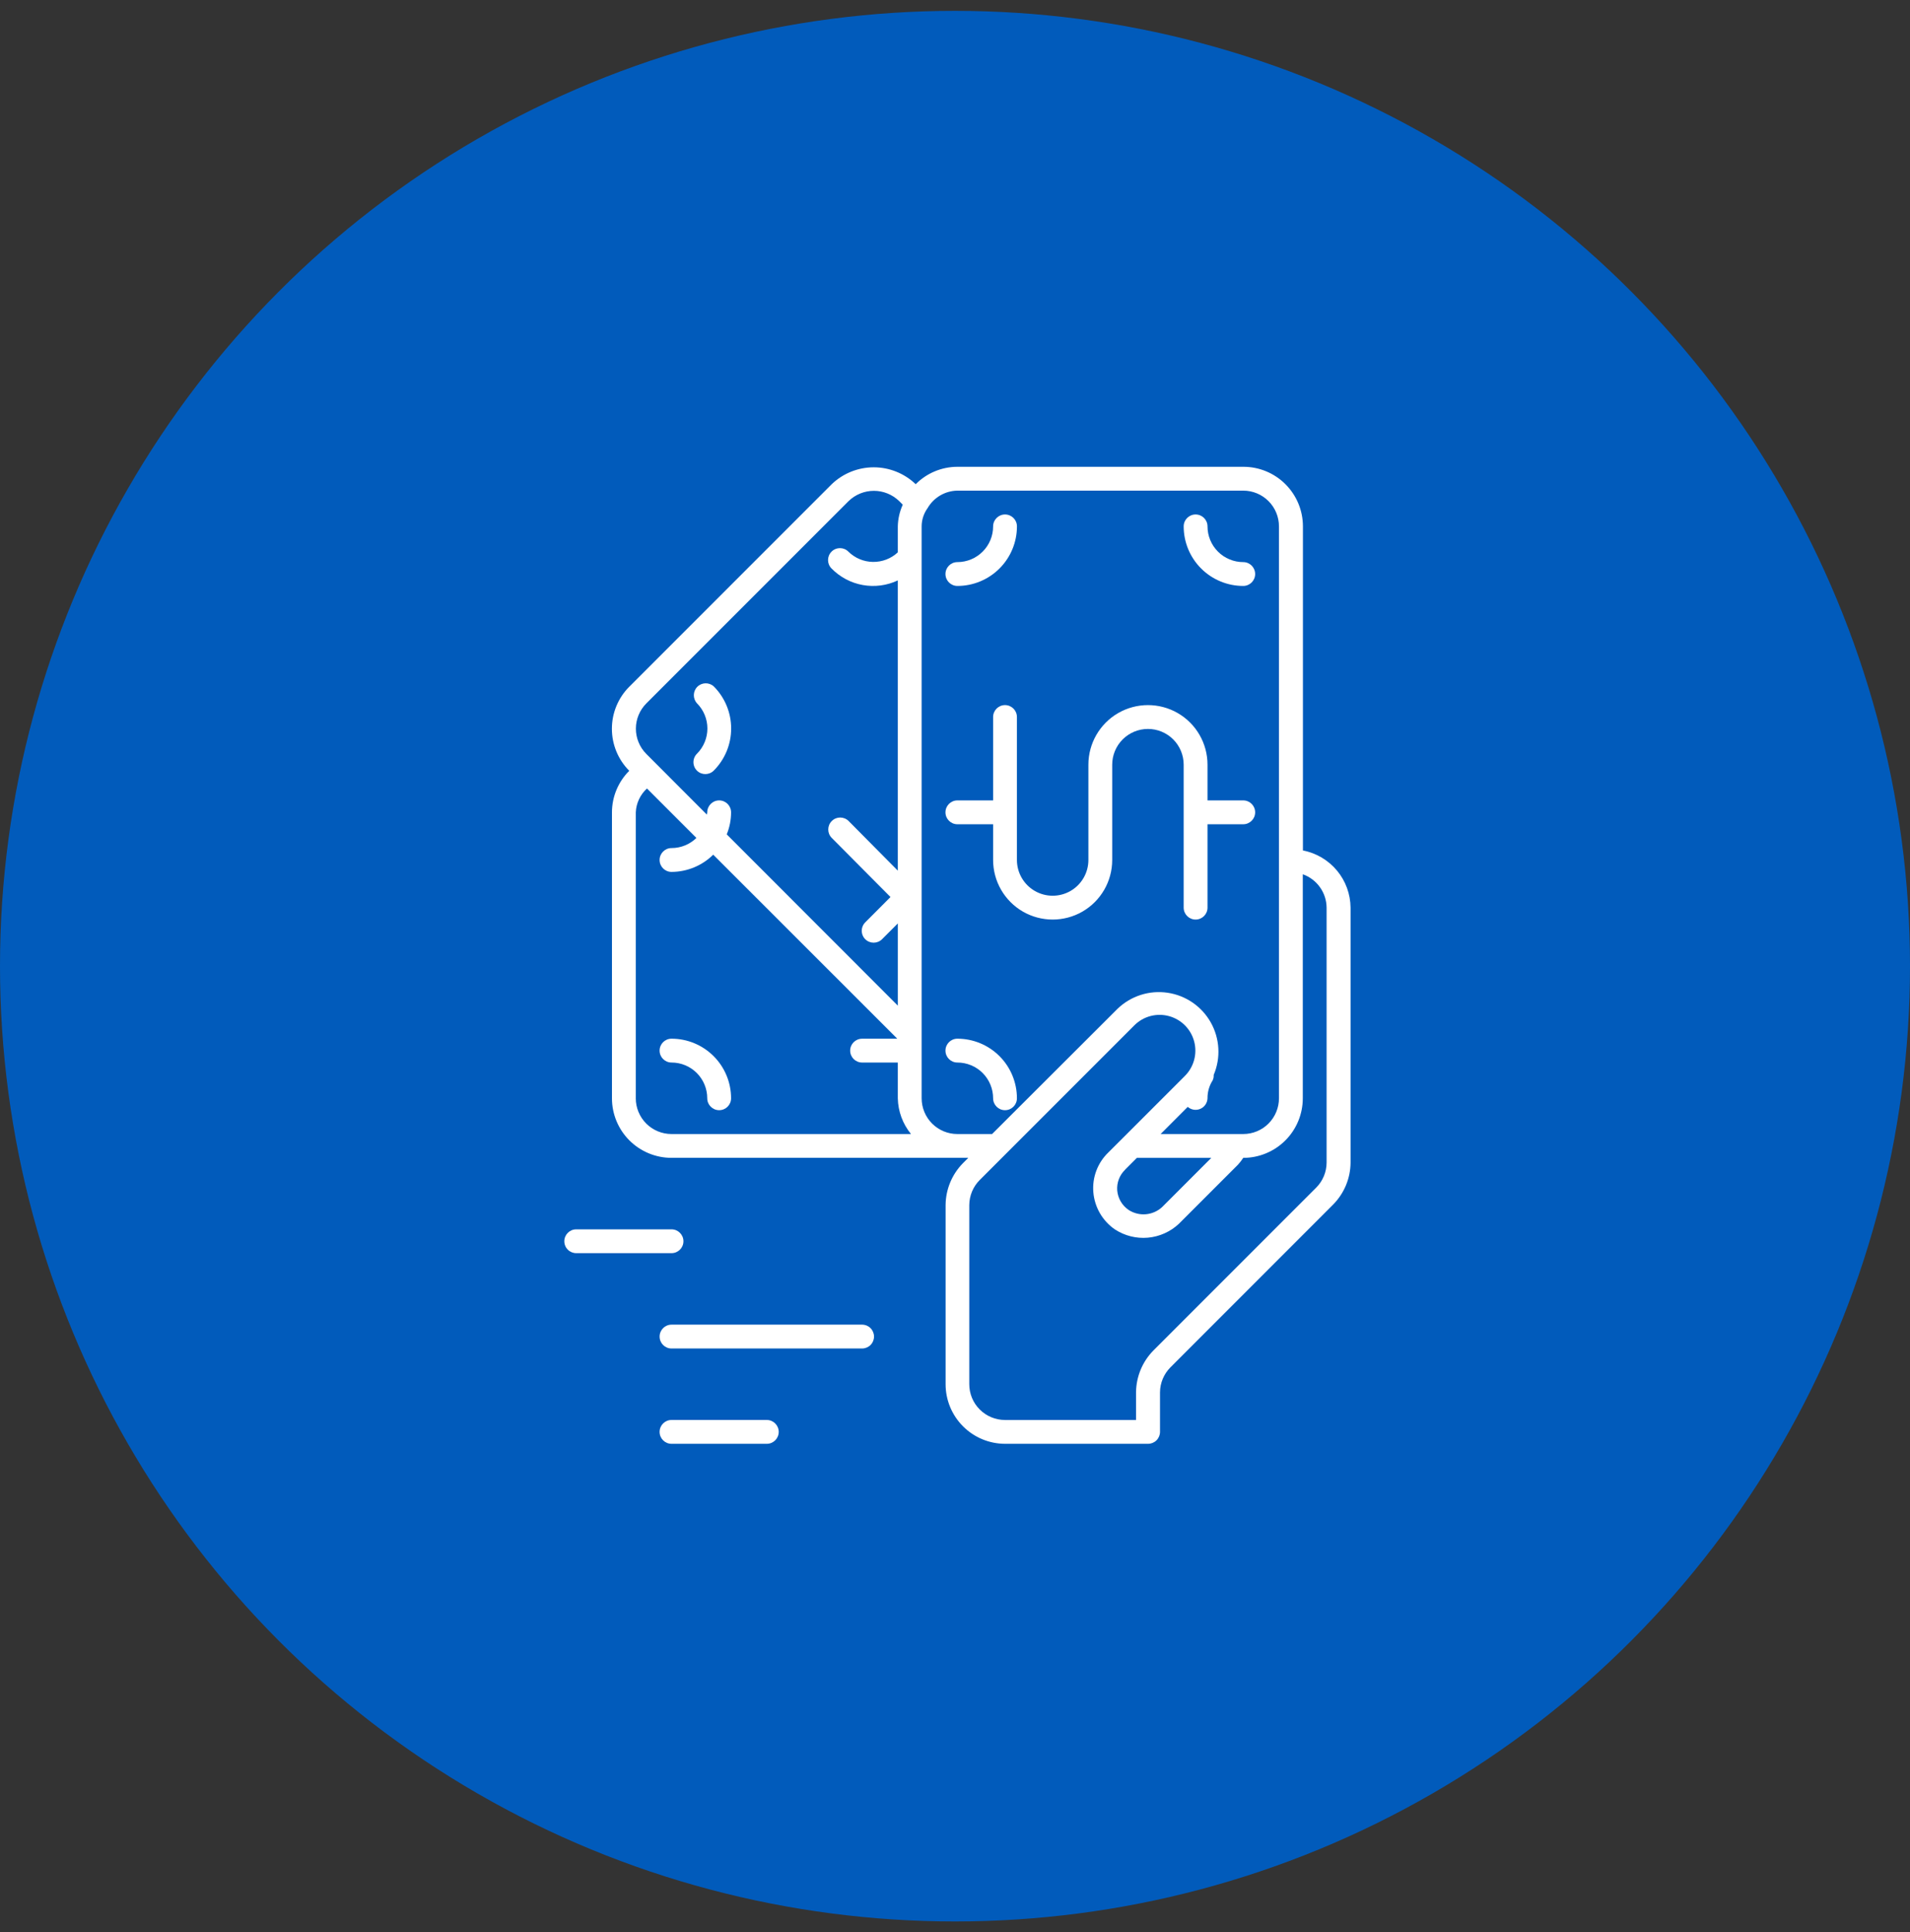 <svg width="88" height="89" viewBox="0 0 88 89" fill="none" xmlns="http://www.w3.org/2000/svg">
<rect x="0" y="0" width="88" height="89" fill="#333333" stroke="none"/>
<circle cx="44" cy="44.5" r="44" fill="#015BBB"/>
<path d="M44.109 47.841C43.806 47.841 43.561 48.087 43.561 48.39C43.561 48.693 43.806 48.939 44.109 48.939C44.546 48.939 44.965 49.112 45.274 49.421C45.582 49.73 45.756 50.149 45.756 50.585C45.756 50.889 46.002 51.134 46.304 51.134C46.608 51.134 46.853 50.889 46.853 50.585C46.853 49.858 46.564 49.16 46.05 48.645C45.535 48.13 44.837 47.841 44.109 47.841L44.109 47.841Z" fill="white"/>
<path d="M44.11 26.988C44.837 26.988 45.535 26.699 46.05 26.184C46.565 25.67 46.854 24.972 46.854 24.244C46.854 23.941 46.608 23.696 46.305 23.696C46.002 23.696 45.756 23.941 45.756 24.244C45.756 24.681 45.583 25.1 45.274 25.408C44.965 25.717 44.546 25.89 44.11 25.89C43.806 25.89 43.561 26.136 43.561 26.439C43.561 26.742 43.806 26.988 44.11 26.988L44.11 26.988Z" fill="white"/>
<path d="M57.28 26.988C57.583 26.988 57.829 26.742 57.829 26.439C57.829 26.136 57.583 25.89 57.28 25.89C56.844 25.89 56.425 25.717 56.116 25.408C55.807 25.1 55.634 24.681 55.634 24.244C55.634 23.941 55.388 23.696 55.085 23.696C54.782 23.696 54.536 23.941 54.536 24.244C54.536 24.972 54.825 25.67 55.34 26.184C55.855 26.699 56.553 26.988 57.28 26.988L57.28 26.988Z" fill="white"/>
<path d="M57.28 21.5H44.11C43.388 21.502 42.697 21.79 42.189 22.302C41.669 21.803 40.975 21.524 40.255 21.524C39.534 21.524 38.841 21.803 38.32 22.302L28.991 31.631L28.991 31.631C28.479 32.145 28.192 32.841 28.192 33.566C28.192 34.292 28.479 34.988 28.991 35.502C28.483 36.01 28.197 36.697 28.195 37.415V50.585C28.195 51.313 28.484 52.011 28.999 52.526C29.514 53.04 30.212 53.329 30.939 53.329H44.612L44.365 53.576C43.861 54.089 43.574 54.778 43.567 55.497V63.756C43.567 64.484 43.856 65.181 44.371 65.696C44.885 66.211 45.583 66.5 46.311 66.5H52.896C53.041 66.5 53.181 66.442 53.284 66.339C53.387 66.236 53.445 66.097 53.445 65.951V64.129C53.448 63.699 53.62 63.288 53.922 62.982L61.43 55.472C61.934 54.959 62.219 54.271 62.225 53.551V41.805C62.219 41.18 61.998 40.576 61.598 40.096C61.197 39.616 60.644 39.289 60.03 39.171V24.244C60.03 23.515 59.74 22.817 59.224 22.302C58.709 21.787 58.01 21.498 57.281 21.5L57.28 21.5ZM29.775 32.402L39.105 23.072V23.073C39.416 22.774 39.831 22.607 40.263 22.607C40.694 22.607 41.109 22.774 41.421 23.073L41.593 23.245C41.45 23.56 41.373 23.899 41.365 24.244V25.441C41.055 25.73 40.645 25.888 40.22 25.881C39.796 25.876 39.39 25.706 39.088 25.408C38.874 25.193 38.526 25.193 38.312 25.408C38.097 25.622 38.097 25.97 38.312 26.184C38.701 26.581 39.204 26.848 39.751 26.946C40.298 27.044 40.862 26.97 41.365 26.733V40.101L39.102 37.818C38.888 37.602 38.54 37.6 38.324 37.814C38.108 38.028 38.106 38.376 38.32 38.592L41.028 41.316L39.865 42.482V42.483C39.762 42.586 39.704 42.725 39.704 42.871C39.704 43.017 39.762 43.156 39.865 43.259C40.079 43.472 40.425 43.472 40.639 43.259L41.366 42.532V46.319L33.483 38.43C33.615 38.108 33.683 37.763 33.683 37.415C33.683 37.112 33.437 36.866 33.134 36.866C32.831 36.866 32.585 37.112 32.585 37.415C32.585 37.45 32.569 37.483 32.566 37.519L29.776 34.723C29.469 34.415 29.297 33.997 29.297 33.562C29.297 33.127 29.469 32.71 29.776 32.401L29.775 32.402ZM29.293 50.586V37.415C29.311 36.995 29.497 36.6 29.808 36.317L32.086 38.595V38.595C31.779 38.894 31.367 39.061 30.939 39.061C30.636 39.061 30.39 39.307 30.39 39.61C30.39 39.913 30.636 40.159 30.939 40.159C31.658 40.156 32.348 39.872 32.86 39.366L41.341 47.842H39.719C39.416 47.842 39.17 48.087 39.17 48.391C39.17 48.693 39.416 48.939 39.719 48.939H41.365V50.586C41.378 51.187 41.592 51.766 41.972 52.232H30.939C30.502 52.232 30.083 52.059 29.774 51.75C29.466 51.441 29.292 51.022 29.292 50.586H29.293ZM44.109 52.232C43.673 52.232 43.254 52.059 42.945 51.75C42.637 51.441 42.463 51.022 42.463 50.586V24.244C42.464 23.942 42.56 23.647 42.738 23.402C43.023 22.912 43.543 22.608 44.109 22.598H57.28C57.717 22.598 58.136 22.772 58.444 23.08C58.753 23.389 58.926 23.808 58.926 24.244V50.586C58.926 51.022 58.753 51.441 58.444 51.75C58.136 52.059 57.717 52.232 57.28 52.232H53.474L54.723 50.981C54.882 51.121 55.109 51.157 55.304 51.072C55.498 50.988 55.627 50.798 55.634 50.586C55.631 50.294 55.713 50.008 55.87 49.762C55.908 49.684 55.925 49.597 55.919 49.51C56.251 48.728 56.202 47.837 55.786 47.096C55.371 46.356 54.636 45.849 53.796 45.725C52.956 45.6 52.106 45.871 51.493 46.459L45.709 52.232L44.109 52.232ZM51.831 53.878L52.379 53.33H55.809L53.543 55.596C53.119 55.987 52.486 56.042 52.001 55.73C51.699 55.525 51.505 55.194 51.474 54.83C51.447 54.475 51.579 54.126 51.836 53.878L51.831 53.878ZM61.121 41.806V53.549C61.119 53.979 60.949 54.39 60.647 54.696L53.14 62.203C52.635 62.716 52.349 63.404 52.341 64.124V65.403H46.304C45.868 65.403 45.449 65.229 45.14 64.92C44.831 64.612 44.658 64.193 44.658 63.756V55.503C44.661 55.072 44.832 54.659 45.136 54.353L52.27 47.219V47.219C52.688 46.805 53.296 46.646 53.863 46.802C54.431 46.958 54.872 47.404 55.021 47.974C55.17 48.543 55.004 49.148 54.586 49.562L51.757 52.391L51.063 53.083C50.569 53.559 50.316 54.232 50.374 54.915C50.432 55.605 50.797 56.233 51.367 56.625C51.816 56.918 52.351 57.053 52.885 57.006C53.42 56.959 53.923 56.734 54.314 56.367L57.036 53.645H57.036C57.127 53.547 57.208 53.442 57.28 53.33C58.008 53.33 58.706 53.04 59.221 52.526C59.735 52.011 60.024 51.313 60.024 50.586V40.268C60.342 40.381 60.619 40.589 60.815 40.864C61.011 41.139 61.118 41.467 61.121 41.805L61.121 41.806Z" fill="white"/>
<path d="M52.89 33.574C53.327 33.574 53.745 33.747 54.054 34.056C54.363 34.365 54.536 34.783 54.536 35.22V41.805C54.536 42.108 54.782 42.354 55.085 42.354C55.388 42.354 55.634 42.108 55.634 41.805V37.964H57.28C57.583 37.964 57.829 37.718 57.829 37.415C57.829 37.112 57.583 36.866 57.28 36.866H55.634V35.22C55.634 34.24 55.111 33.334 54.262 32.843C53.413 32.354 52.367 32.354 51.518 32.843C50.669 33.334 50.146 34.24 50.146 35.22V39.61C50.146 40.198 49.832 40.742 49.323 41.036C48.814 41.33 48.186 41.33 47.677 41.036C47.167 40.742 46.853 40.198 46.853 39.61V33.025C46.853 32.722 46.608 32.476 46.304 32.476C46.002 32.476 45.756 32.722 45.756 33.025V36.866H44.109C43.806 36.866 43.561 37.112 43.561 37.415C43.561 37.718 43.806 37.964 44.109 37.964H45.756V39.61C45.756 40.59 46.279 41.496 47.128 41.987C47.977 42.476 49.023 42.476 49.872 41.987C50.721 41.496 51.243 40.59 51.243 39.61V35.22C51.243 34.783 51.417 34.365 51.725 34.056C52.035 33.747 52.453 33.574 52.89 33.574Z" fill="white"/>
<path d="M32.11 35.494C32.324 35.707 32.67 35.707 32.884 35.494C33.399 34.979 33.687 34.281 33.687 33.554C33.687 32.827 33.399 32.129 32.884 31.614C32.667 31.418 32.334 31.427 32.127 31.634C31.921 31.841 31.914 32.174 32.11 32.391C32.419 32.7 32.592 33.118 32.592 33.554C32.592 33.99 32.419 34.409 32.11 34.717C32.007 34.82 31.949 34.96 31.949 35.106C31.949 35.251 32.007 35.391 32.11 35.494L32.11 35.494Z" fill="white"/>
<path d="M30.939 47.841C30.636 47.841 30.39 48.087 30.39 48.39C30.39 48.693 30.636 48.939 30.939 48.939C31.376 48.939 31.794 49.112 32.103 49.421C32.412 49.73 32.585 50.149 32.585 50.585C32.585 50.889 32.831 51.134 33.134 51.134C33.437 51.134 33.683 50.889 33.683 50.585C33.683 49.858 33.394 49.16 32.879 48.645C32.364 48.13 31.667 47.841 30.939 47.841L30.939 47.841Z" fill="white"/>
<path d="M26 57.171C26 57.316 26.058 57.456 26.161 57.559C26.264 57.662 26.403 57.719 26.549 57.719H30.939C31.242 57.719 31.488 57.474 31.488 57.171C31.488 56.868 31.242 56.622 30.939 56.622H26.549C26.246 56.622 26 56.868 26 57.171Z" fill="white"/>
<path d="M40.269 61.561C40.269 61.416 40.211 61.276 40.108 61.173C40.005 61.07 39.865 61.012 39.719 61.012H30.939C30.636 61.012 30.391 61.258 30.391 61.561C30.391 61.864 30.636 62.11 30.939 62.11H39.719C39.865 62.11 40.005 62.052 40.108 61.949C40.211 61.846 40.269 61.707 40.269 61.561Z" fill="white"/>
<path d="M30.939 65.402C30.636 65.402 30.39 65.648 30.39 65.951C30.39 66.254 30.636 66.5 30.939 66.5H35.329C35.632 66.5 35.878 66.254 35.878 65.951C35.878 65.648 35.632 65.402 35.329 65.402H30.939Z" fill="white"/>
</svg>
